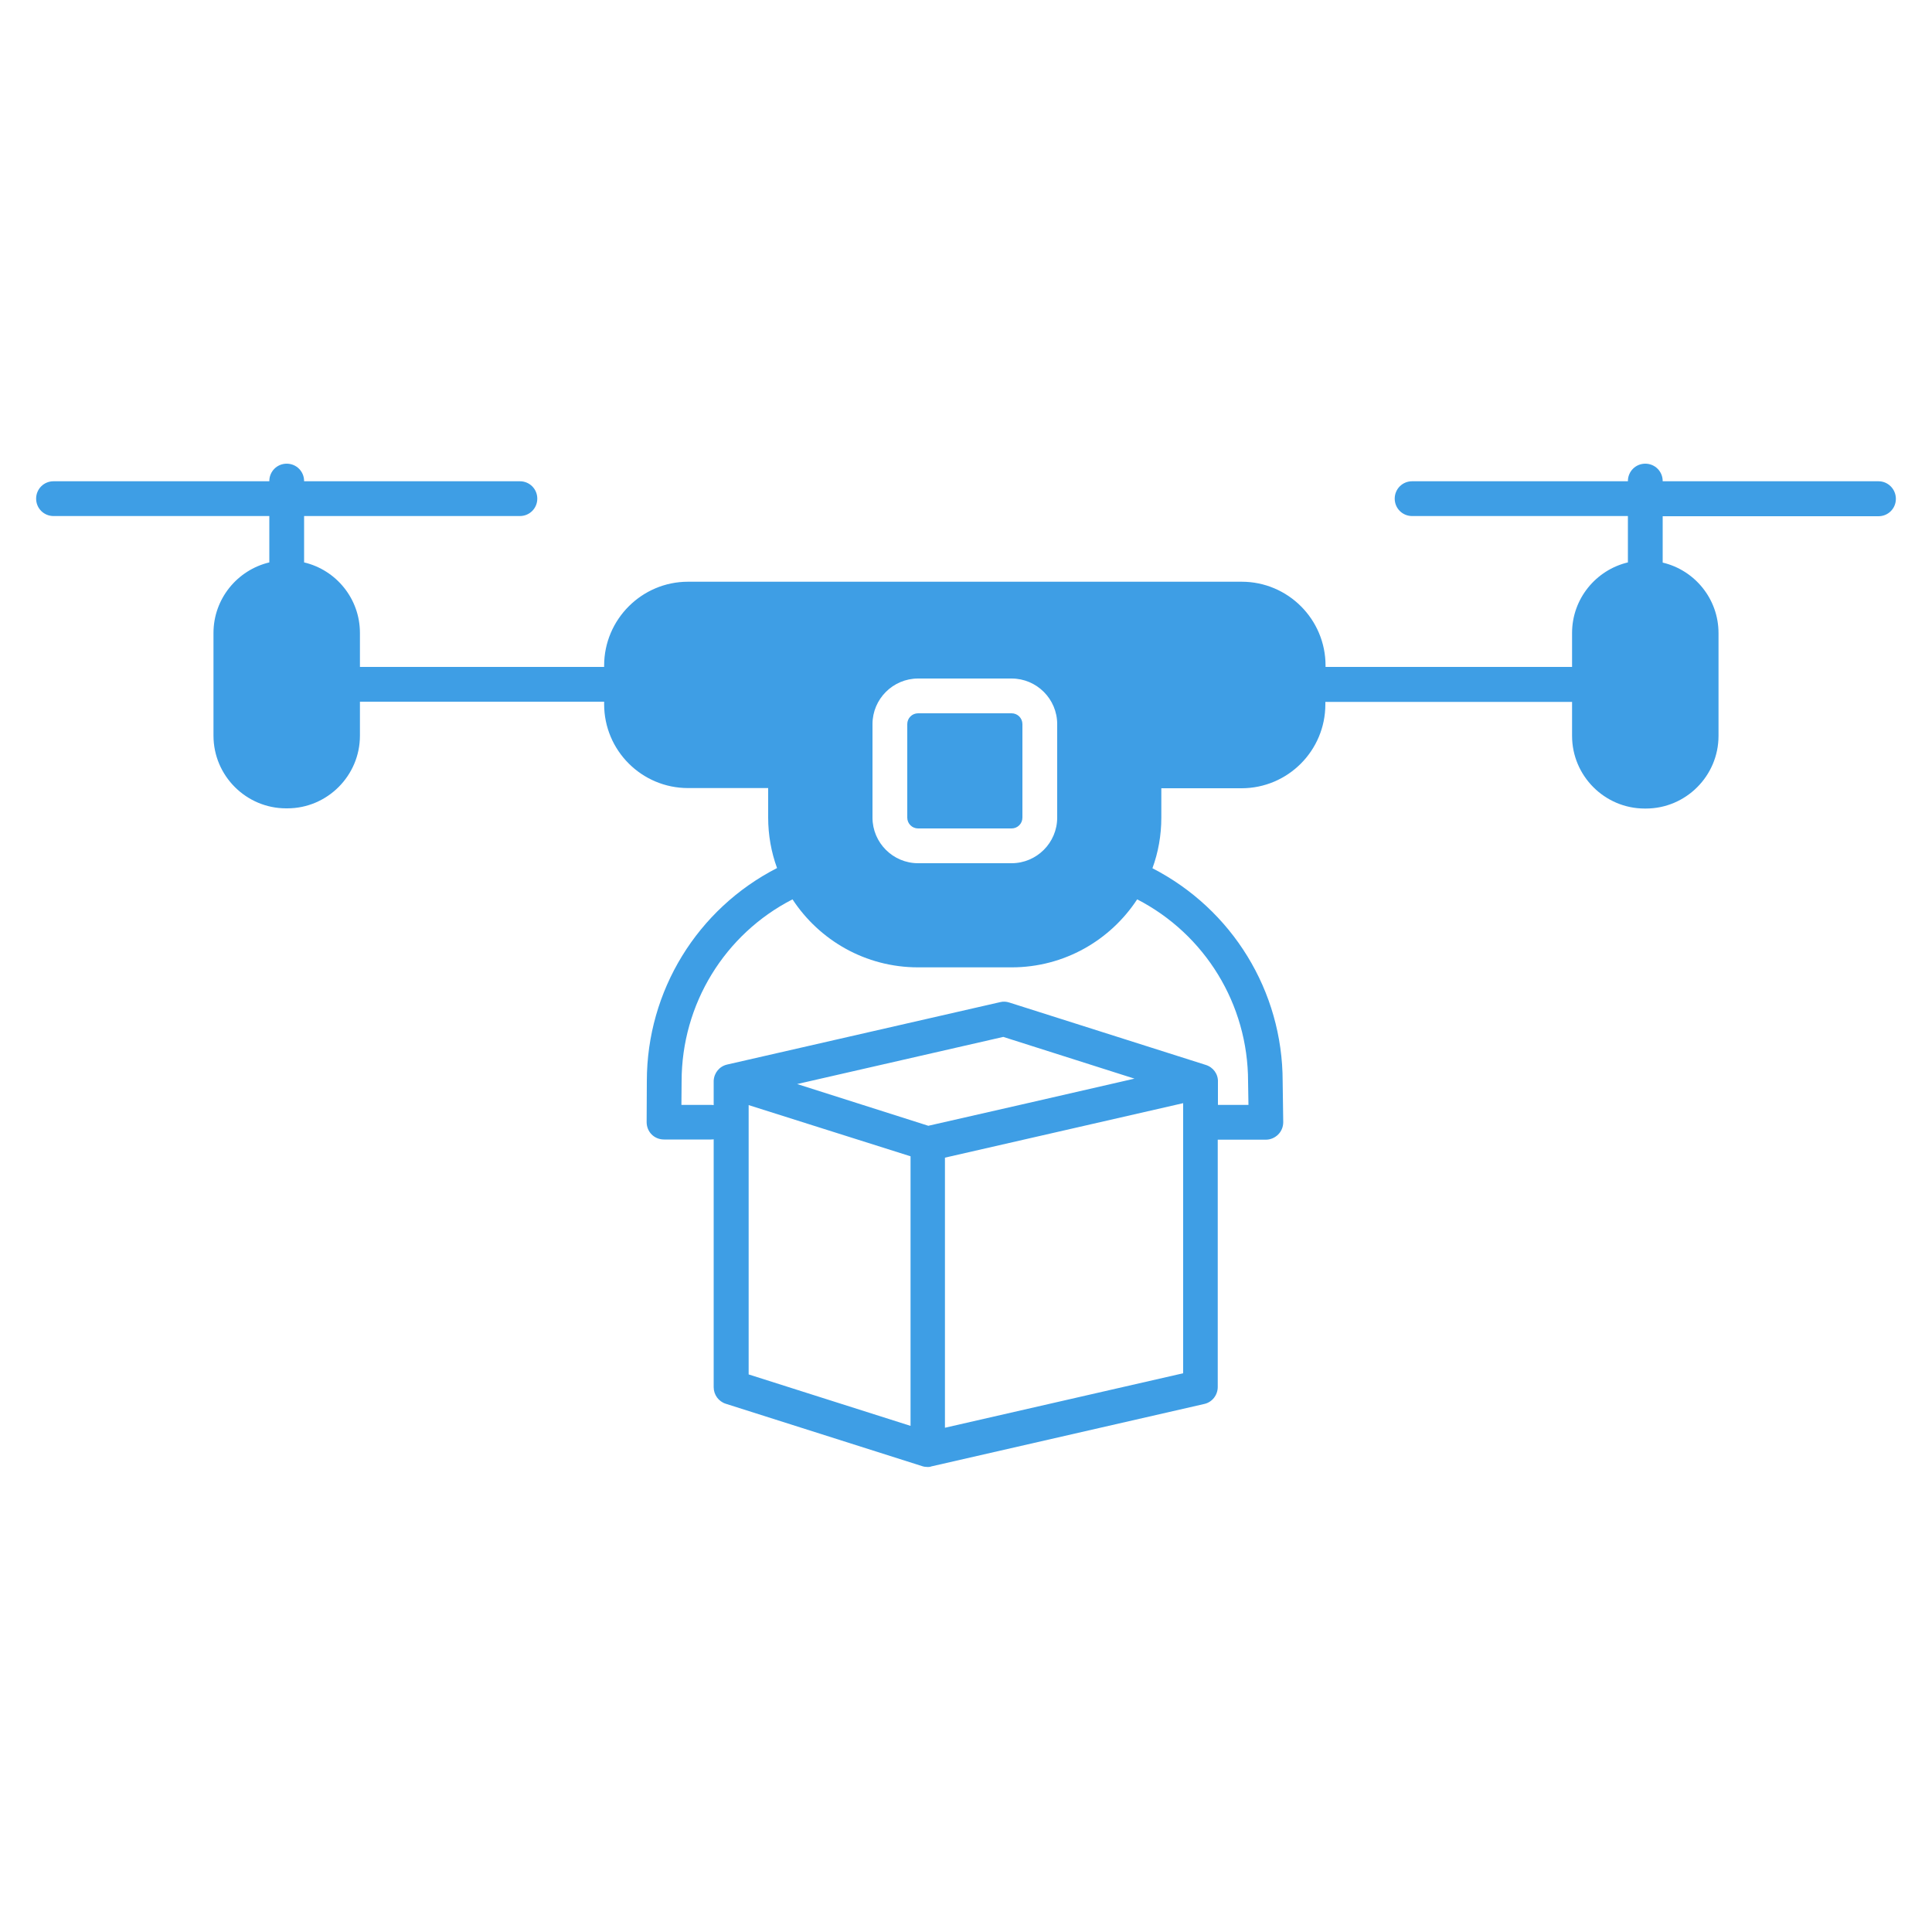 <svg fill="#3E9EE5" xmlns="http://www.w3.org/2000/svg" xmlns:xlink="http://www.w3.org/1999/xlink" version="1.1" x="0px" y="0px" viewBox="0 0 1000 1000" enable-background="new 0 0 1000 1000" xml:space="preserve"><g><path d="M475.2,428.8h48.4c3.1,0,5.6-2.5,5.6-5.6v-48.4c0-3.1-2.5-5.6-5.6-5.6h-48.4c-3.1,0-5.6,2.5-5.6,5.6v48.4   C469.6,426.3,472.1,428.8,475.2,428.8z"></path><path d="M972.3,249.1H860.6V249c0-5-4-9-9-9c-5,0-9,4-9,9v0.1H730.9c-5,0-9,4-9,9c0,5,4,9,9,9h111.7v24   c-16.5,3.9-28.9,18.8-28.9,36.5v17.6H686.1v-0.7c0-24-19.5-43.4-43.4-43.4H356.1c-23.9,0-43.4,19.5-43.4,43.4v0.7H186.3v-17.6   c0-17.7-12.3-32.6-28.9-36.5v-24h111.7c5,0,9-4,9-9c0-5-4-9-9-9H157.4V249c0-5-4-9-9-9c-5,0-9,4-9,9v0.1H27.7c-5,0-9,4-9,9   c0,5,4,9,9,9h111.7v24c-16.5,3.9-28.9,18.8-28.9,36.5v53.2c0,20.7,16.9,37.6,37.6,37.6h0.6c20.7,0,37.6-16.9,37.6-37.6v-17.6h126.4   v1.3c0,24,19.5,43.4,43.4,43.4h41.5v15.2c0,9.2,1.6,18,4.6,26.2c-41.2,21.1-67.4,63.5-67.4,110.3l-0.1,21.2c0,2.4,0.9,4.7,2.6,6.4   c1.7,1.7,4,2.6,6.4,2.6h24.3c0.5,0,0.9,0,1.4-0.1V718c0,3.9,2.5,7.4,6.3,8.6l101.7,32.3c0.9,0.3,1.8,0.4,2.7,0.4c0.1,0,0.2,0,0.3,0   c0,0,0,0,0,0c0.3,0,0.7,0,1-0.1c0.1,0,0.2,0,0.3-0.1c0.1,0,0.3,0,0.4-0.1l141.2-32.3c4.1-0.9,7-4.6,7-8.8V589.9h24.9   c2.4,0,4.7-1,6.4-2.7c1.7-1.7,2.6-4,2.6-6.4l-0.3-21.1c0-46.8-26.2-89.1-67.4-110.3c3-8.2,4.6-17,4.6-26.2V408h41.5   c24,0,43.4-19.5,43.4-43.4v-1.3h127.7v17.6c0,20.7,16.9,37.6,37.6,37.6h0.6c20.7,0,37.6-16.9,37.6-37.6v-53.2   c0-17.7-12.3-32.6-28.9-36.5v-24h111.7c5,0,9-4,9-9C981.3,253.2,977.3,249.1,972.3,249.1z M451.6,374.8c0-13,10.6-23.6,23.6-23.6   h48.4c13,0,23.6,10.6,23.6,23.6v48.4c0,13-10.6,23.6-23.6,23.6h-48.4c-13,0-23.6-10.6-23.6-23.6V374.8z M471.2,738l-83.7-26.6V572   l37.3,11.8l46.5,14.7V738z M480.5,582.7l-67.9-21.6l106.7-24.4l67.9,21.6l-55.8,12.8L480.5,582.7z M612.4,710.8L489.1,739V599.2   l57.3-13.1l66-15.1V710.8z M646,559.8c0,0,0,0.1,0,0.1l0.2,12h-15.8v-11.8c0,0,0,0,0,0c0,0,0,0,0,0c0.2-4.1-2.4-7.7-6.3-8.9   l-101.7-32.3c-1.5-0.5-3.2-0.6-4.7-0.2L376.4,551c-4,0.9-6.8,4.3-7,8.4c0,0.1,0,0.2,0,0.2c0,0,0,0.1,0,0.1V572   c-0.5-0.1-0.9-0.1-1.4-0.1h-15.3l0.1-12.2c0-40,22.3-76.2,57.4-94.2c13.9,21.2,37.8,35.2,65,35.2h48.4c27.2,0,51.1-14,65-35.2   C623.7,483.6,646,519.8,646,559.8z"></path></g></svg>
